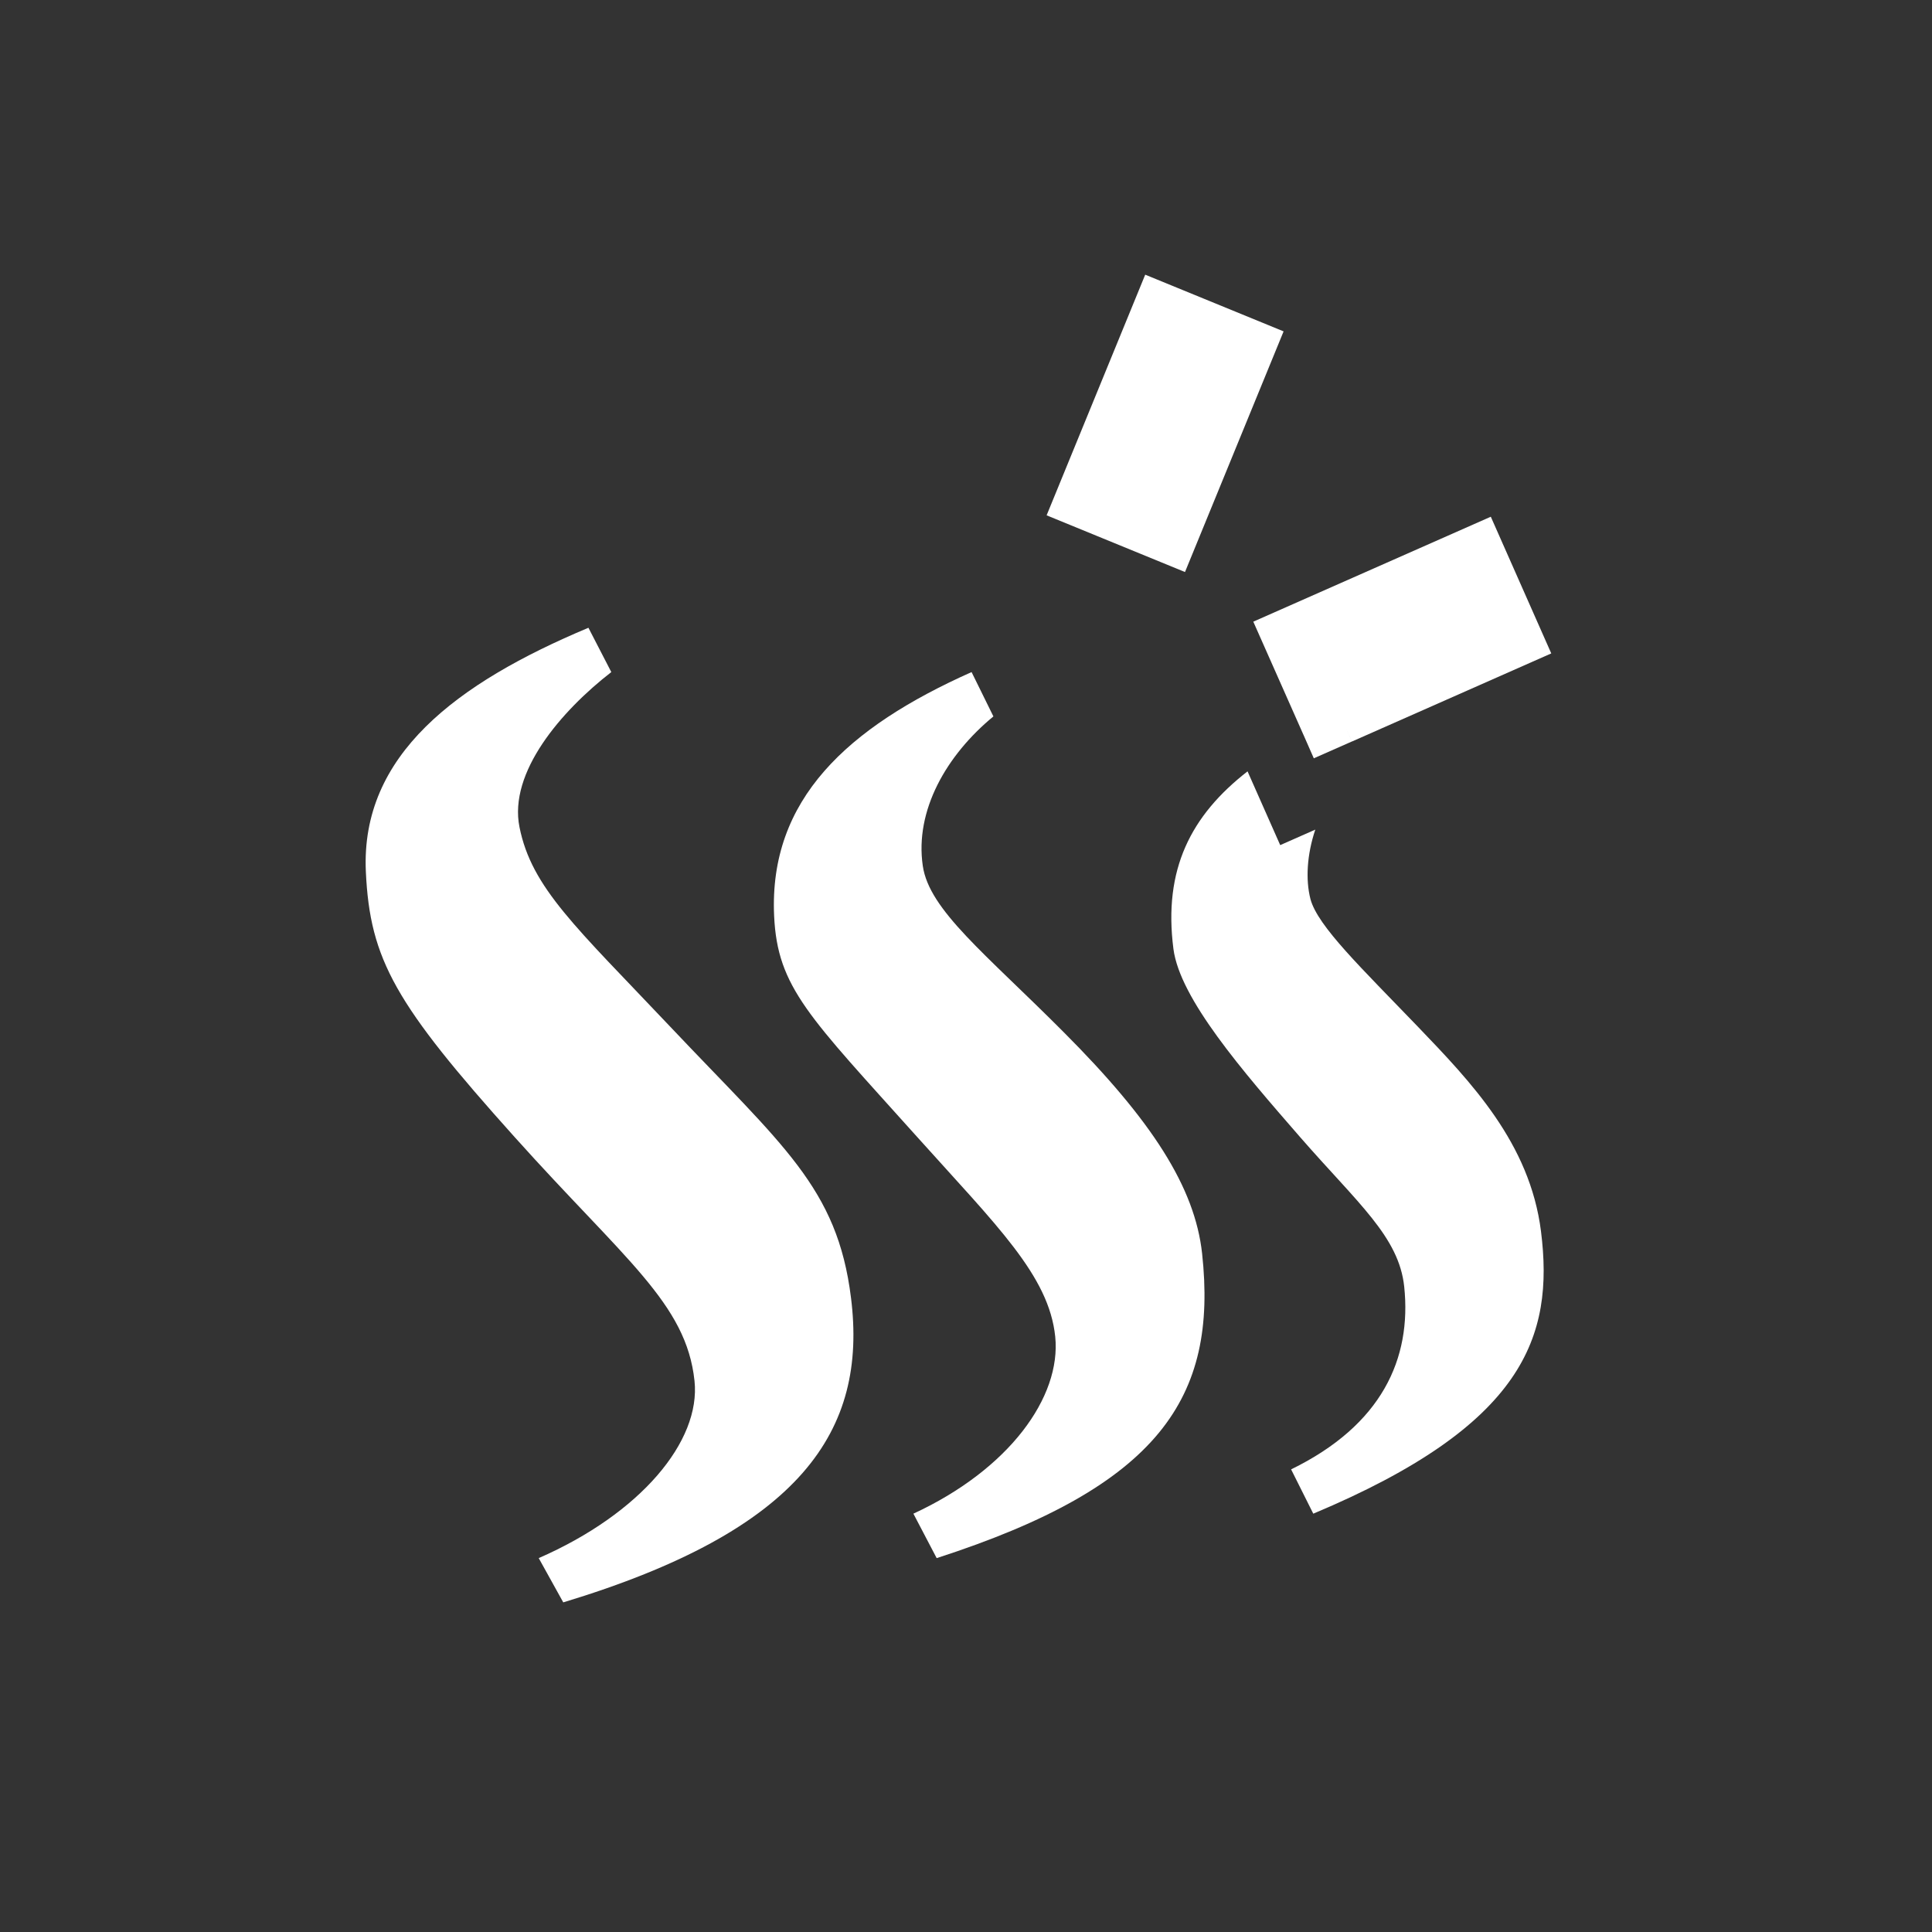 <?xml version="1.0" encoding="UTF-8"?>
<svg xmlns="http://www.w3.org/2000/svg" xmlns:xlink="http://www.w3.org/1999/xlink" contentScriptType="text/ecmascript" width="44" baseProfile="tiny" zoomAndPan="magnify" contentStyleType="text/css" viewBox="0 0 44 44" height="44" preserveAspectRatio="xMidYMid meet" version="1.1">
    <rect x="0" y="0" width="44" height="44" fill="#333333" stroke="none"/>
    <path fill="#ffffff" d="M 13.401 14.297 L 13.922 15.306 C 12.784 16.189 11.579 17.587 11.831 18.837 C 12.108 20.224 13.113 21.108 15.259 23.377 C 17.818 26.086 19.07 27.042 19.381 29.557 C 19.76 32.582 18.251 34.852 12.828 36.493 L 12.269 35.485 C 14.585 34.473 15.964 32.827 15.817 31.448 C 15.629 29.682 14.234 28.698 11.723 25.899 C 9.008 22.874 8.424 21.864 8.332 19.848 C 8.212 17.198 10.393 15.559 13.401 14.297 z "/>
    <path fill="#ffffff" d="M 22.127 15.306 L 22.624 16.316 C 21.552 17.199 20.831 18.46 21.016 19.72 C 21.162 20.729 22.441 21.715 24.221 23.503 C 26.237 25.522 27.212 27.039 27.377 28.547 C 27.734 31.824 26.414 33.844 21.332 35.485 L 20.802 34.473 C 22.981 33.465 24.173 31.817 24.032 30.44 C 23.888 29.051 22.704 27.918 20.893 25.899 C 18.426 23.149 17.705 22.496 17.63 20.856 C 17.51 18.207 19.3 16.567 22.127 15.306 z "/>
    <path fill="#ffffff" d="M 32.286 23.377 C 31.015 22.054 30.01 21.095 29.845 20.477 C 29.731 20.034 29.764 19.464 29.955 18.894 L 29.156 19.247 L 28.412 17.567 C 27.124 18.57 26.49 19.796 26.724 21.611 C 26.872 22.746 28.293 24.385 29.611 25.899 C 30.931 27.413 31.859 28.166 31.98 29.303 C 32.152 30.942 31.472 32.455 29.404 33.464 L 29.909 34.473 C 34.72 32.455 35.396 30.438 35.095 28.042 C 34.841 26.031 33.497 24.639 32.286 23.377 z "/>
    <rect x="23.558" y="7.94" transform="matrix(-0.379 0.925 -0.925 -0.379 45.506 -11.235)" fill="#ffffff" width="5.925" height="3.407"/>
    <polygon fill="#ffffff" points="35.329,14.881 33.952,11.768 28.543,14.158 29.688,16.741 29.688,16.74 29.921,17.27 30.79,16.886   30.648,16.585 30.791,16.887 "/>
</svg>
